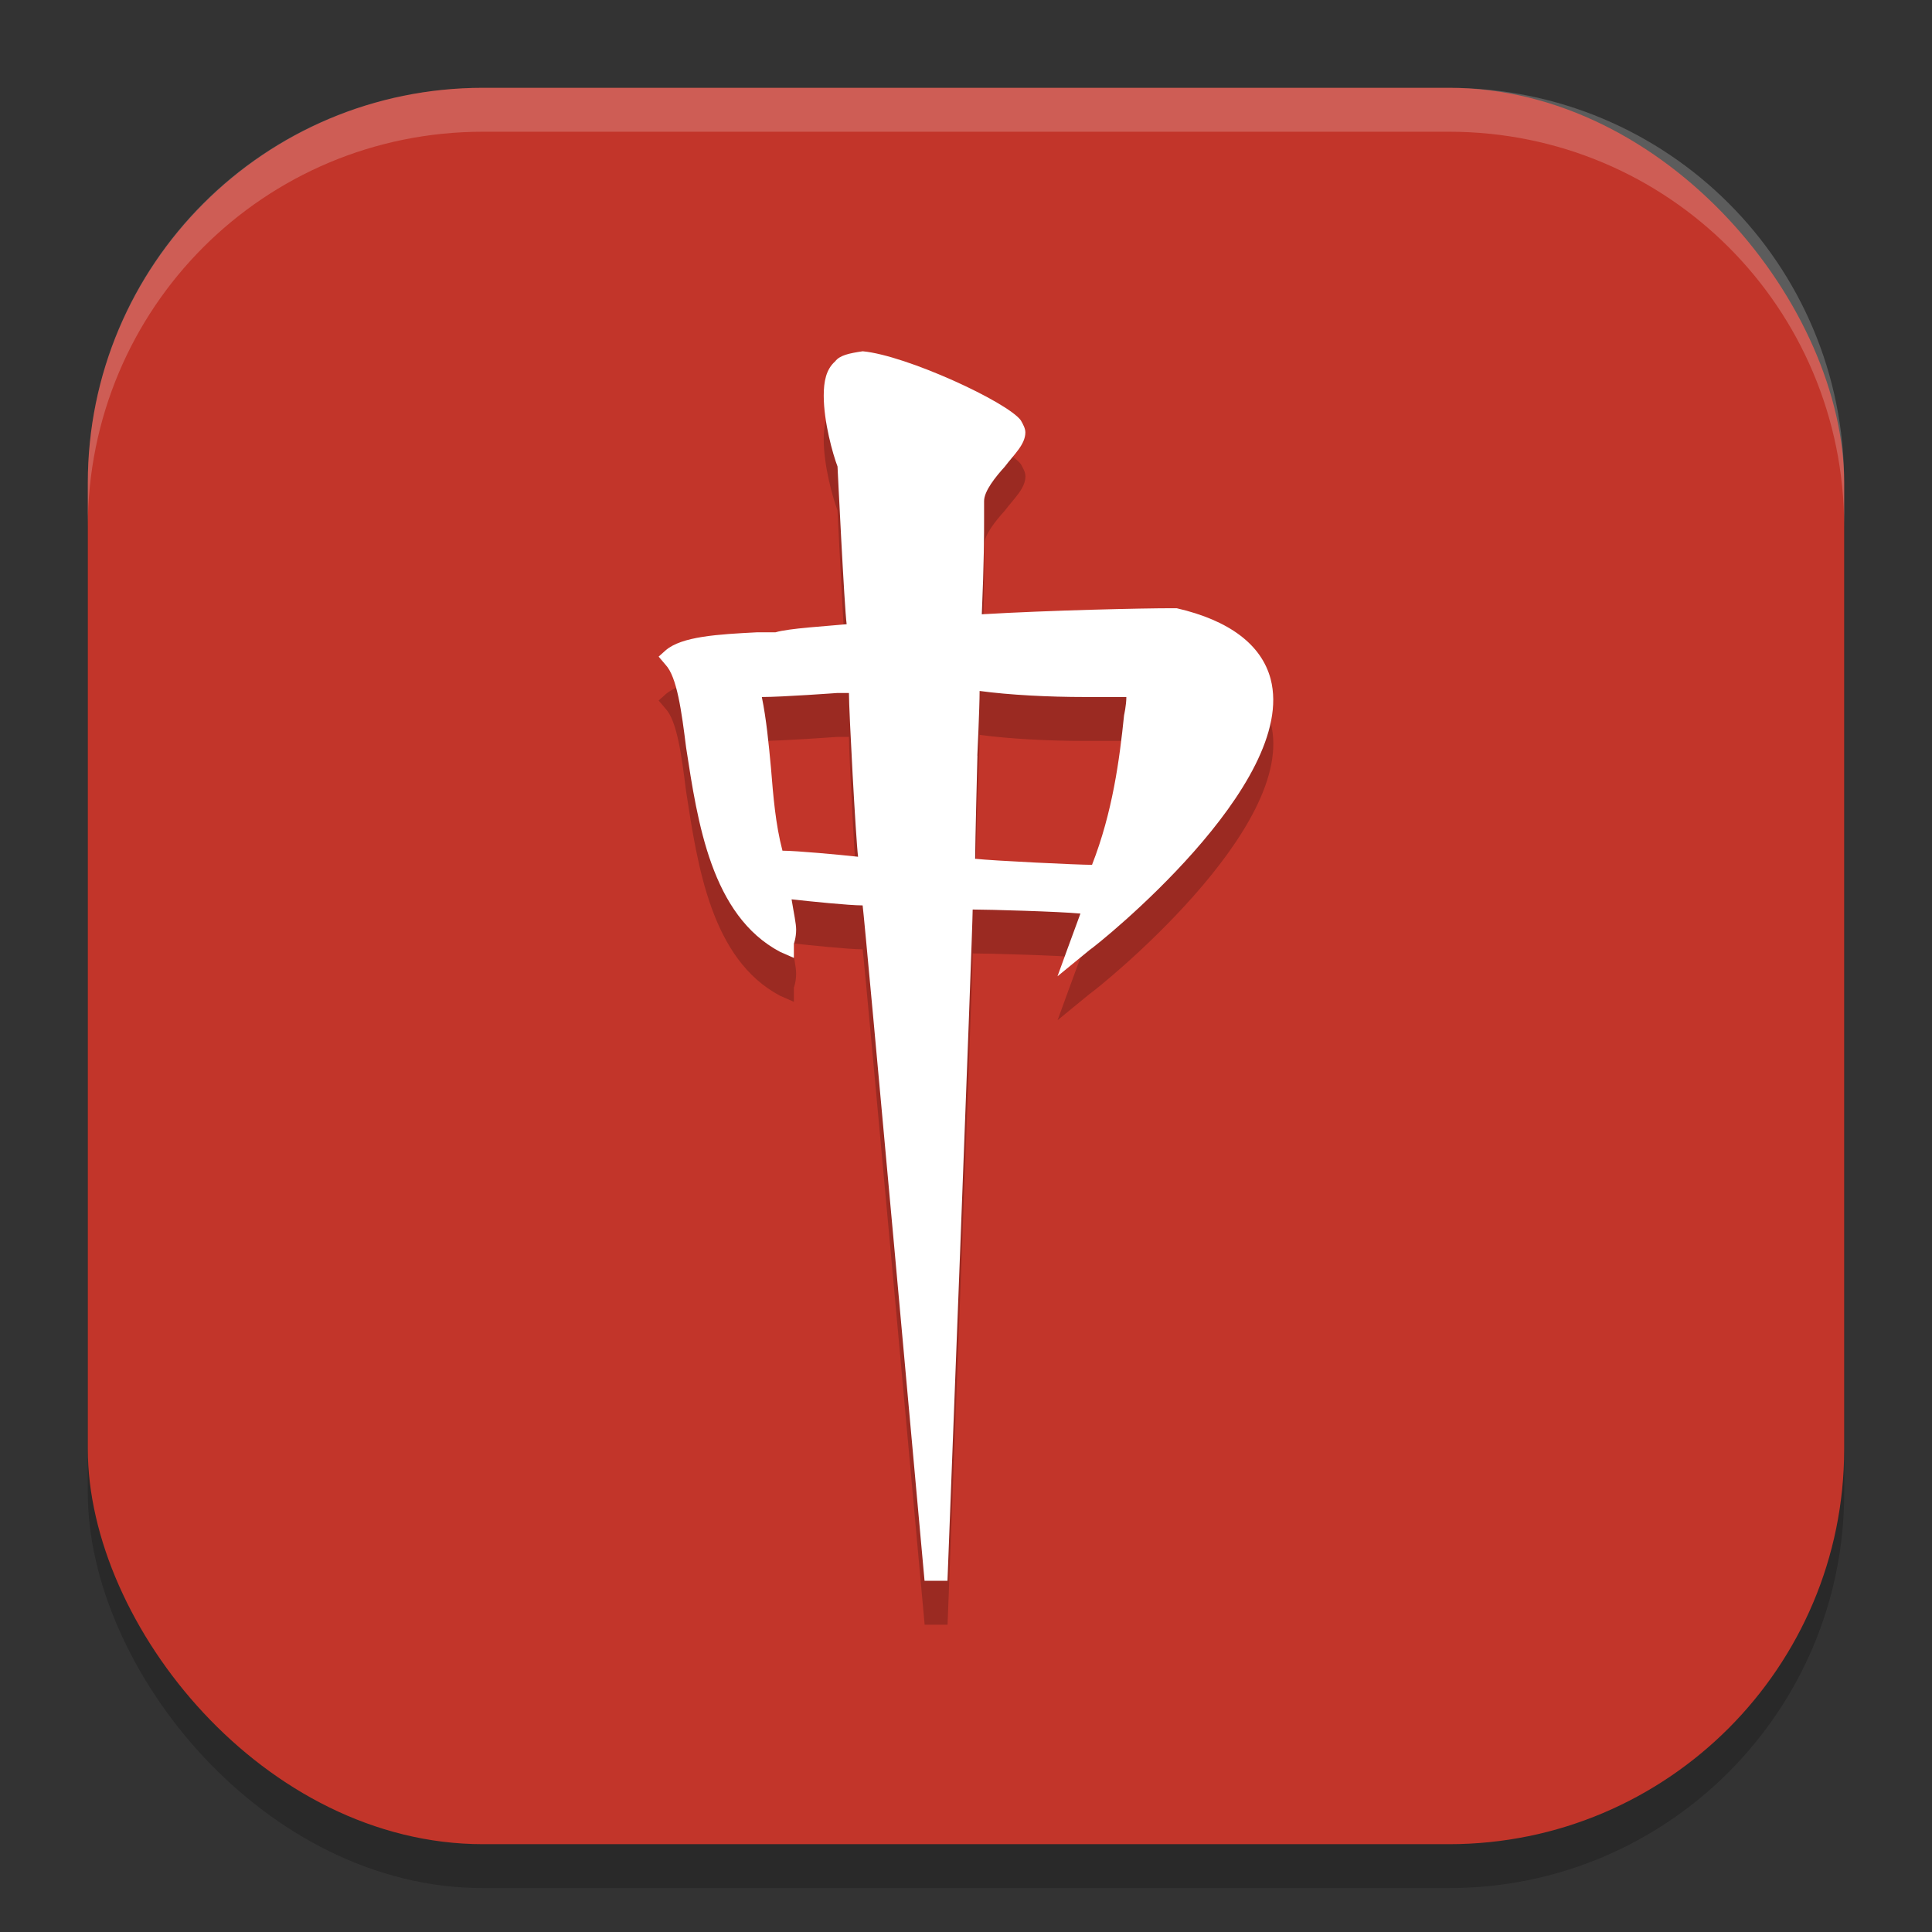 <?xml version="1.0" encoding="UTF-8" standalone="no"?>
<!-- Created with Inkscape (http://www.inkscape.org/) -->

<svg
   width="22"
   height="22"
   viewBox="0 0 22 22"
   version="1.1"
   id="svg5"
   inkscape:version="1.3 (0e150ed6c4, 2023-07-21)"
   sodipodi:docname="kmahjongg.svg"
   xmlns:inkscape="http://www.inkscape.org/namespaces/inkscape"
   xmlns:sodipodi="http://sodipodi.sourceforge.net/DTD/sodipodi-0.dtd"
   xmlns="http://www.w3.org/2000/svg"
   xmlns:svg="http://www.w3.org/2000/svg">
  <rect x="0" y="0" width="22" height="22" fill="#333333" stroke="none"/>
  <sodipodi:namedview
     id="namedview7"
     pagecolor="#ffffff"
     bordercolor="#000000"
     borderopacity="0.25"
     inkscape:showpageshadow="2"
     inkscape:pageopacity="0.0"
     inkscape:pagecheckerboard="0"
     inkscape:deskcolor="#d1d1d1"
     inkscape:document-units="px"
     showgrid="false"
     inkscape:zoom="35.590909"
     inkscape:cx="10.985951"
     inkscape:cy="11"
     inkscape:window-width="1920"
     inkscape:window-height="984"
     inkscape:window-x="0"
     inkscape:window-y="29"
     inkscape:window-maximized="1"
     inkscape:current-layer="svg5" />
  <defs
     id="defs2" />
  <rect
     style="opacity:0.2;fill:#000000;stroke-width:1.429;stroke-linecap:square"
     id="rect234"
     width="20"
     height="20"
     x="1"
     y="1.5"
     ry="4.5" />
  <rect
     style="fill:#c2352a;fill-opacity:1;stroke-width:1.429;stroke-linecap:square"
     id="rect396"
     width="20"
     height="20"
     x="1"
     y="1"
     ry="4.5" />
  <path
     opacity="0.2"
     d="M 9.51,4.615 C 9.406,4.707 9.38,4.845 9.38,5.006 c 0,0.299 0.104,0.668 0.157,0.806 0,0 0.078,1.612 0.104,1.796 C 9.406,7.631 8.988,7.654 8.831,7.7 H 8.623 C 8.179,7.723 7.761,7.746 7.578,7.907 L 7.5,7.977 7.578,8.069 c 0.131,0.138 0.183,0.53 0.235,0.944 0.131,0.852 0.287,1.911 1.07,2.326 l 0.157,0.069 v -0.161 c 0,0 0.026,-0.069 0.026,-0.161 0,-0.069 -0.026,-0.184 -0.052,-0.345 0.209,0.023 0.653,0.069 0.809,0.069 0.026,0.185 0.706,7.691 0.706,7.691 h 0.261 c 0,0 0.287,-7.415 0.287,-7.644 0.183,0 0.992,0.023 1.227,0.046 -0.052,0.138 -0.261,0.714 -0.261,0.714 l 0.365,-0.299 c 0.104,-0.069 2.376,-1.888 2.062,-3.086 -0.104,-0.391 -0.47,-0.668 -1.07,-0.806 h -0.052 c -0.339,0 -1.384,0.023 -2.167,0.069 0.026,-0.599 0.026,-0.921 0.026,-1.082 v -0.207 c 0,-0.115 0.131,-0.276 0.235,-0.391 0.104,-0.138 0.235,-0.253 0.235,-0.391 0,-0.046 -0.026,-0.092 -0.052,-0.138 C 11.469,5.076 10.32,4.547 9.824,4.501 9.668,4.524 9.563,4.547 9.511,4.616 Z M 9.536,8.391 h 0.131 c 0,0.207 0.078,1.658 0.104,1.865 C 9.562,10.233 9.066,10.187 8.91,10.187 8.831,9.888 8.805,9.565 8.779,9.243 8.753,8.967 8.727,8.69 8.675,8.437 c 0.235,0 0.862,-0.046 0.862,-0.046 z m 1.593,0.714 c 0,0 0.026,-0.553 0.026,-0.737 0.339,0.046 0.783,0.069 1.201,0.069 h 0.47 c 0,0.092 -0.026,0.207 -0.026,0.207 -0.052,0.507 -0.131,1.105 -0.365,1.704 -0.157,0 -1.123,-0.046 -1.331,-0.069 0,-0.161 0.026,-1.174 0.026,-1.174 z"
     id="path1"
     style="fill:#000000;stroke-width:0.5" />
  <path
     fill="#ffffff"
     d="M 9.51,4.115 C 9.406,4.207 9.38,4.345 9.38,4.506 c 0,0.299 0.104,0.668 0.157,0.806 0,0 0.078,1.612 0.104,1.796 C 9.406,7.131 8.988,7.154 8.831,7.2 H 8.623 C 8.179,7.223 7.761,7.246 7.578,7.407 L 7.5,7.477 7.578,7.569 c 0.131,0.138 0.183,0.53 0.235,0.944 0.131,0.852 0.287,1.911 1.07,2.326 l 0.157,0.069 v -0.161 c 0,0 0.026,-0.069 0.026,-0.161 0,-0.069 -0.026,-0.184 -0.052,-0.345 0.209,0.023 0.653,0.069 0.809,0.069 0.026,0.184 0.705,7.691 0.705,7.691 h 0.261 c 0,0 0.287,-7.415 0.287,-7.644 0.183,0 0.992,0.023 1.227,0.046 -0.052,0.138 -0.261,0.714 -0.261,0.714 l 0.365,-0.299 c 0.104,-0.069 2.376,-1.888 2.062,-3.086 -0.104,-0.391 -0.47,-0.668 -1.07,-0.806 h -0.052 c -0.339,0 -1.384,0.023 -2.167,0.069 0.026,-0.599 0.026,-0.921 0.026,-1.082 v -0.207 c 0,-0.115 0.131,-0.276 0.235,-0.391 0.104,-0.138 0.235,-0.253 0.235,-0.391 0,-0.046 -0.026,-0.092 -0.052,-0.138 C 11.468,4.576 10.32,4.046 9.824,4 9.667,4.023 9.562,4.046 9.51,4.115 Z M 9.536,7.891 h 0.131 c 0,0.207 0.078,1.658 0.104,1.865 C 9.562,9.733 9.066,9.687 8.91,9.687 8.831,9.388 8.805,9.065 8.779,8.743 8.753,8.467 8.727,8.19 8.675,7.937 c 0.235,0 0.862,-0.046 0.862,-0.046 z m 1.593,0.714 c 0,0 0.026,-0.553 0.026,-0.737 0.339,0.046 0.783,0.069 1.201,0.069 h 0.47 c 0,0.092 -0.026,0.207 -0.026,0.207 -0.052,0.507 -0.131,1.105 -0.365,1.704 -0.157,0 -1.123,-0.046 -1.331,-0.069 0,-0.161 0.026,-1.174 0.026,-1.174 z"
     id="path2"
     style="stroke-width:0.5" />
  <path
     id="path1040"
     style="opacity:0.2;fill:#ffffff;stroke-width:4;stroke-linecap:square"
     d="M 5.5,1 C 3.007,1 1,3.007 1,5.5 V 6 C 1,3.507 3.007,1.5 5.5,1.5 h 11 C 18.993,1.5 21,3.507 21,6 V 5.5 C 21,3.007 18.993,1 16.5,1 Z" />
</svg>
